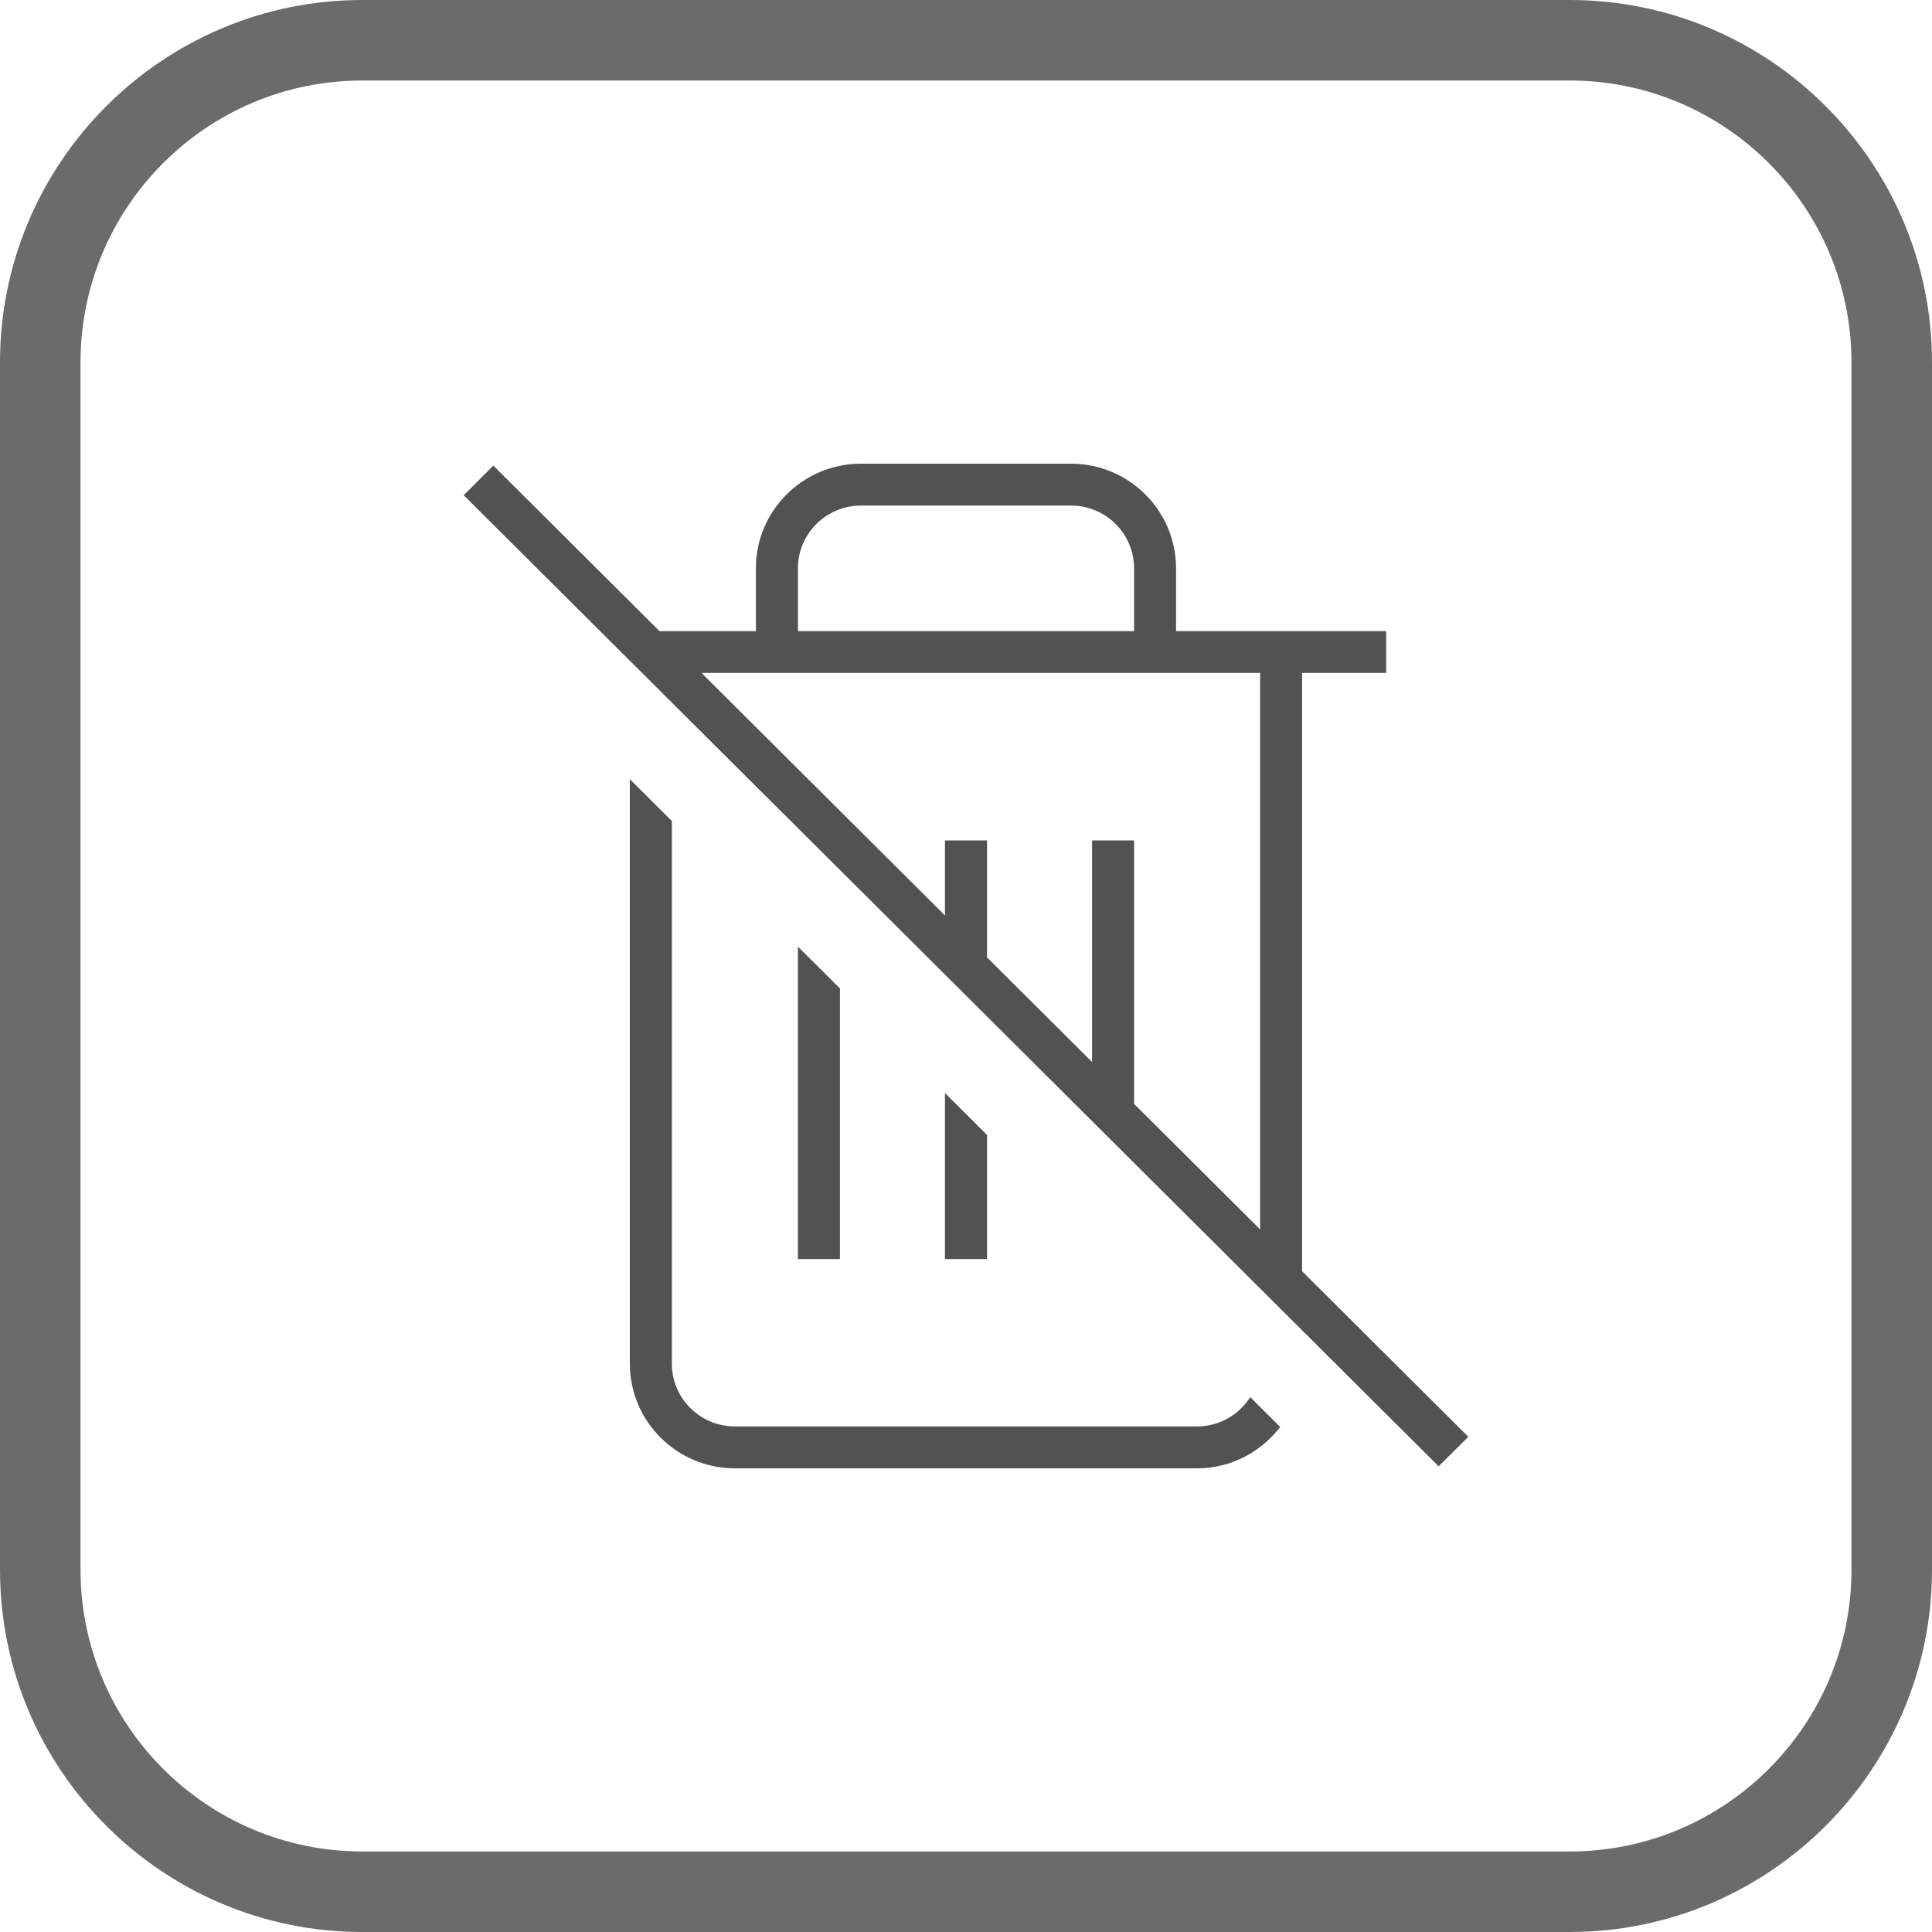 <svg width="25" height="25" viewBox="0 0 25 25" fill="none" xmlns="http://www.w3.org/2000/svg">
<g clip-path="url(#clip0_48_224)">
<path d="M20.312 0H4.688C2.103 0 0 2.103 0 4.688V20.312C0 22.897 2.103 25 4.688 25H20.312C22.897 25 25 22.897 25 20.312V4.688C25 2.103 22.897 0 20.312 0ZM23.958 20.312C23.958 22.323 22.323 23.958 20.312 23.958H4.688C2.677 23.958 1.042 22.323 1.042 20.312V4.688C1.042 2.677 2.677 1.042 4.688 1.042H20.312C22.323 1.042 23.958 2.677 23.958 4.688V20.312Z" fill="#6B6B6B"/>
<path d="M10.869 12.79V16.292H10.325V12.249L10.869 12.79V12.79ZM15.491 18.458H9.509C9.06 18.458 8.694 18.094 8.694 17.646V10.624L8.15 10.082V17.646C8.15 18.393 8.76 19 9.509 19H15.491C15.93 19 16.317 18.788 16.566 18.465L16.178 18.079C16.033 18.306 15.78 18.458 15.491 18.458ZM12.228 14.144V16.292H12.772V14.686L12.228 14.144ZM19 18.592L18.616 18.974L6 6.408L6.384 6.025L8.534 8.167H9.781V7.354C9.781 6.607 10.391 6 11.14 6H13.859C14.608 6 15.218 6.607 15.218 7.354V8.167H17.937V8.708H16.849V16.45L19 18.592H19ZM10.325 8.167H14.675V7.354C14.675 6.906 14.309 6.542 13.859 6.542H11.141C10.691 6.542 10.325 6.906 10.325 7.354V8.167ZM9.078 8.708L12.228 11.846V10.875H12.772V12.388L14.131 13.742V10.875H14.675V14.284L16.306 15.909V8.708H9.078Z" fill="#525252"/>
</g>
<defs>
<clipPath id="clip0_48_224">
<rect width="25" height="25" fill="white"/>
</clipPath>
</defs>
</svg>
